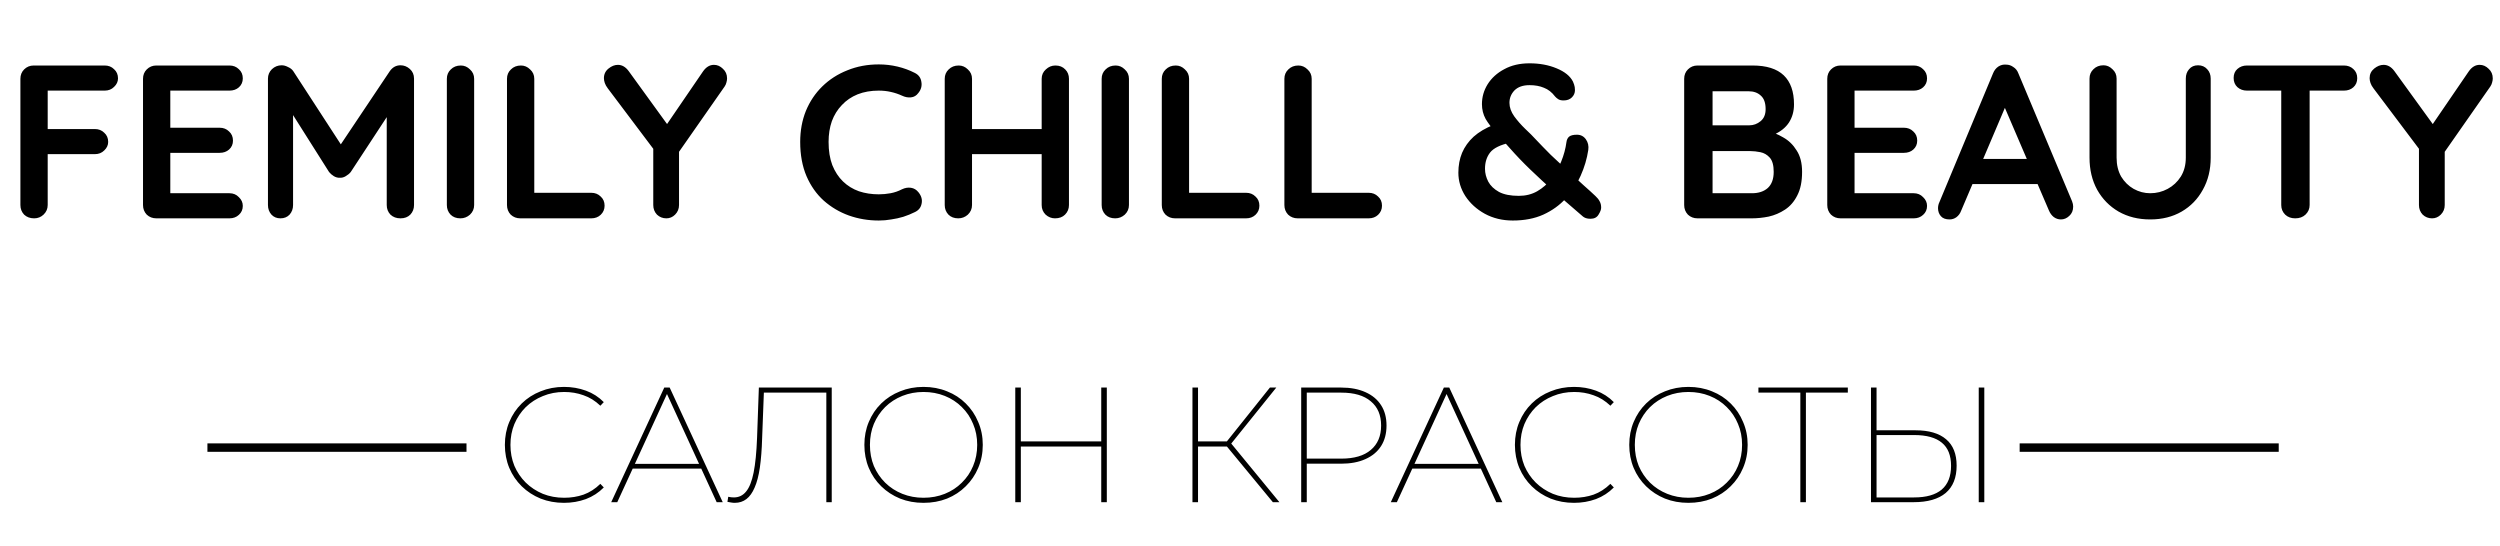 <svg width="229" height="50" viewBox="0 0 229 50" fill="none" xmlns="http://www.w3.org/2000/svg">
<path d="M19 41L42.731 41" stroke="black" stroke-width="0.772"/>
<path d="M185 41L208.731 41" stroke="black" stroke-width="0.772"/>
<path d="M3.129 20C2.756 20 2.449 19.887 2.209 19.66C1.982 19.42 1.869 19.127 1.869 18.78V7.22C1.869 6.873 1.982 6.587 2.209 6.36C2.449 6.12 2.742 6 3.089 6H9.589C9.936 6 10.223 6.113 10.449 6.34C10.689 6.553 10.809 6.833 10.809 7.18C10.809 7.473 10.689 7.733 10.449 7.96C10.223 8.187 9.936 8.3 9.589 8.3H4.189L4.369 8.06V12.08L4.229 11.82H8.689C9.036 11.82 9.322 11.933 9.549 12.16C9.789 12.373 9.909 12.653 9.909 13C9.909 13.293 9.789 13.553 9.549 13.78C9.322 14.007 9.036 14.12 8.689 14.12H4.189L4.369 13.94V18.78C4.369 19.127 4.242 19.42 3.989 19.66C3.749 19.887 3.462 20 3.129 20ZM14.32 6H21.02C21.366 6 21.653 6.113 21.88 6.34C22.12 6.553 22.24 6.833 22.24 7.18C22.24 7.513 22.12 7.787 21.88 8C21.653 8.2 21.366 8.3 21.02 8.3H15.42L15.6 7.96V11.86L15.44 11.7H20.12C20.466 11.7 20.753 11.813 20.98 12.04C21.22 12.253 21.34 12.533 21.34 12.88C21.34 13.213 21.22 13.487 20.98 13.7C20.753 13.9 20.466 14 20.12 14H15.5L15.6 13.84V17.88L15.44 17.7H21.02C21.366 17.7 21.653 17.82 21.88 18.06C22.12 18.287 22.24 18.553 22.24 18.86C22.24 19.193 22.12 19.467 21.88 19.68C21.653 19.893 21.366 20 21.02 20H14.32C13.973 20 13.68 19.887 13.44 19.66C13.213 19.42 13.1 19.127 13.1 18.78V7.22C13.1 6.873 13.213 6.587 13.44 6.36C13.68 6.12 13.973 6 14.32 6ZM25.805 5.98C25.992 5.98 26.185 6.033 26.385 6.14C26.598 6.233 26.758 6.36 26.865 6.52L31.725 14L30.725 13.96L35.705 6.52C35.958 6.16 36.285 5.98 36.685 5.98C37.005 5.98 37.292 6.093 37.545 6.32C37.798 6.547 37.925 6.84 37.925 7.2V18.78C37.925 19.127 37.812 19.42 37.585 19.66C37.358 19.887 37.058 20 36.685 20C36.312 20 36.005 19.887 35.765 19.66C35.538 19.42 35.425 19.127 35.425 18.78V9.36L36.205 9.54L32.125 15.76C32.005 15.907 31.852 16.033 31.665 16.14C31.492 16.247 31.312 16.293 31.125 16.28C30.952 16.293 30.772 16.247 30.585 16.14C30.412 16.033 30.265 15.907 30.145 15.76L26.325 9.72L26.845 8.66V18.78C26.845 19.127 26.738 19.42 26.525 19.66C26.312 19.887 26.032 20 25.685 20C25.352 20 25.078 19.887 24.865 19.66C24.652 19.42 24.545 19.127 24.545 18.78V7.2C24.545 6.867 24.665 6.58 24.905 6.34C25.158 6.1 25.458 5.98 25.805 5.98ZM43.432 18.78C43.432 19.127 43.305 19.42 43.052 19.66C42.798 19.887 42.505 20 42.172 20C41.798 20 41.498 19.887 41.272 19.66C41.045 19.42 40.932 19.127 40.932 18.78V7.22C40.932 6.873 41.052 6.587 41.292 6.36C41.532 6.12 41.838 6 42.212 6C42.532 6 42.812 6.12 43.052 6.36C43.305 6.587 43.432 6.873 43.432 7.22V18.78ZM54.16 17.66C54.506 17.66 54.793 17.773 55.02 18C55.26 18.213 55.38 18.493 55.38 18.84C55.38 19.173 55.26 19.453 55.02 19.68C54.793 19.893 54.506 20 54.16 20H47.66C47.313 20 47.02 19.887 46.779 19.66C46.553 19.42 46.44 19.127 46.44 18.78V7.22C46.44 6.873 46.559 6.587 46.8 6.36C47.039 6.12 47.346 6 47.719 6C48.039 6 48.319 6.12 48.559 6.36C48.813 6.587 48.94 6.873 48.94 7.22V18L48.499 17.66H54.16ZM65.398 5.94C65.705 5.94 65.978 6.06 66.219 6.3C66.472 6.527 66.599 6.82 66.599 7.18C66.599 7.3 66.579 7.427 66.538 7.56C66.512 7.68 66.459 7.8 66.379 7.92L61.839 14.42L62.199 13.04V18.78C62.199 19.127 62.078 19.42 61.839 19.66C61.612 19.887 61.345 20 61.038 20C60.705 20 60.419 19.887 60.178 19.66C59.952 19.42 59.839 19.127 59.839 18.78V13.2L59.998 13.84L55.678 8.1C55.545 7.927 55.452 7.76 55.398 7.6C55.345 7.44 55.319 7.293 55.319 7.16C55.319 6.8 55.459 6.507 55.739 6.28C56.019 6.053 56.305 5.94 56.599 5.94C56.972 5.94 57.298 6.127 57.578 6.5L61.419 11.8L60.858 11.72L64.398 6.54C64.678 6.14 65.012 5.94 65.398 5.94ZM83.798 6.68C84.145 6.853 84.345 7.127 84.398 7.5C84.465 7.873 84.371 8.213 84.118 8.52C83.945 8.76 83.718 8.893 83.438 8.92C83.171 8.947 82.898 8.893 82.618 8.76C82.298 8.613 81.958 8.5 81.598 8.42C81.251 8.34 80.885 8.3 80.498 8.3C79.778 8.3 79.131 8.413 78.558 8.64C77.998 8.867 77.518 9.193 77.118 9.62C76.718 10.033 76.411 10.527 76.198 11.1C75.998 11.673 75.898 12.307 75.898 13C75.898 13.813 76.011 14.52 76.238 15.12C76.478 15.72 76.805 16.22 77.218 16.62C77.631 17.02 78.118 17.32 78.678 17.52C79.238 17.707 79.845 17.8 80.498 17.8C80.858 17.8 81.218 17.767 81.578 17.7C81.938 17.633 82.285 17.513 82.618 17.34C82.898 17.207 83.171 17.16 83.438 17.2C83.718 17.24 83.951 17.38 84.138 17.62C84.405 17.953 84.498 18.3 84.418 18.66C84.351 19.007 84.151 19.26 83.818 19.42C83.471 19.593 83.111 19.74 82.738 19.86C82.378 19.967 82.011 20.047 81.638 20.1C81.265 20.167 80.885 20.2 80.498 20.2C79.538 20.2 78.625 20.047 77.758 19.74C76.905 19.433 76.138 18.98 75.458 18.38C74.791 17.78 74.265 17.033 73.878 16.14C73.491 15.233 73.298 14.187 73.298 13C73.298 11.973 73.471 11.027 73.818 10.16C74.178 9.293 74.678 8.547 75.318 7.92C75.971 7.28 76.738 6.787 77.618 6.44C78.498 6.08 79.458 5.9 80.498 5.9C81.085 5.9 81.658 5.967 82.218 6.1C82.778 6.233 83.305 6.427 83.798 6.68ZM87.817 6C88.137 6 88.417 6.12 88.657 6.36C88.91 6.587 89.037 6.873 89.037 7.22V18.78C89.037 19.127 88.91 19.42 88.657 19.66C88.404 19.887 88.11 20 87.777 20C87.404 20 87.104 19.887 86.877 19.66C86.65 19.42 86.537 19.127 86.537 18.78V7.22C86.537 6.873 86.657 6.587 86.897 6.36C87.137 6.12 87.444 6 87.817 6ZM96.677 6C97.05 6 97.35 6.12 97.577 6.36C97.804 6.587 97.917 6.873 97.917 7.22V18.78C97.917 19.127 97.797 19.42 97.557 19.66C97.33 19.887 97.024 20 96.637 20C96.317 20 96.03 19.887 95.777 19.66C95.537 19.42 95.417 19.127 95.417 18.78V7.22C95.417 6.873 95.544 6.587 95.797 6.36C96.05 6.12 96.344 6 96.677 6ZM87.757 11.82H96.677V14.12H87.757V11.82ZM103.412 18.78C103.412 19.127 103.285 19.42 103.032 19.66C102.779 19.887 102.485 20 102.152 20C101.779 20 101.479 19.887 101.252 19.66C101.025 19.42 100.912 19.127 100.912 18.78V7.22C100.912 6.873 101.032 6.587 101.272 6.36C101.512 6.12 101.819 6 102.192 6C102.512 6 102.792 6.12 103.032 6.36C103.285 6.587 103.412 6.873 103.412 7.22V18.78ZM114.14 17.66C114.487 17.66 114.773 17.773 115 18C115.24 18.213 115.36 18.493 115.36 18.84C115.36 19.173 115.24 19.453 115 19.68C114.773 19.893 114.487 20 114.14 20H107.64C107.293 20 107 19.887 106.76 19.66C106.533 19.42 106.42 19.127 106.42 18.78V7.22C106.42 6.873 106.54 6.587 106.78 6.36C107.02 6.12 107.327 6 107.7 6C108.02 6 108.3 6.12 108.54 6.36C108.793 6.587 108.92 6.873 108.92 7.22V18L108.48 17.66H114.14ZM125.37 17.66C125.717 17.66 126.004 17.773 126.23 18C126.47 18.213 126.59 18.493 126.59 18.84C126.59 19.173 126.47 19.453 126.23 19.68C126.004 19.893 125.717 20 125.37 20H118.87C118.524 20 118.23 19.887 117.99 19.66C117.764 19.42 117.65 19.127 117.65 18.78V7.22C117.65 6.873 117.77 6.587 118.01 6.36C118.25 6.12 118.557 6 118.93 6C119.25 6 119.53 6.12 119.77 6.36C120.024 6.587 120.15 6.873 120.15 7.22V18L119.71 17.66H125.37ZM138.566 20.2C137.62 20.2 136.766 19.993 136.006 19.58C135.26 19.167 134.666 18.627 134.226 17.96C133.8 17.293 133.586 16.58 133.586 15.82C133.586 15.153 133.7 14.547 133.926 14C134.166 13.44 134.52 12.947 134.986 12.52C135.466 12.093 136.073 11.733 136.806 11.44L138.366 13.06C137.433 13.26 136.806 13.567 136.486 13.98C136.18 14.38 136.026 14.873 136.026 15.46C136.026 15.86 136.126 16.253 136.326 16.64C136.526 17.013 136.853 17.327 137.306 17.58C137.76 17.82 138.366 17.94 139.126 17.94C139.753 17.94 140.313 17.8 140.806 17.52C141.313 17.227 141.746 16.847 142.106 16.38C142.48 15.9 142.78 15.373 143.006 14.8C143.246 14.213 143.406 13.62 143.486 13.02C143.513 12.807 143.593 12.64 143.726 12.52C143.873 12.4 144.113 12.34 144.446 12.34C144.793 12.34 145.066 12.48 145.266 12.76C145.466 13.04 145.54 13.367 145.486 13.74C145.366 14.54 145.133 15.327 144.786 16.1C144.453 16.86 144 17.553 143.426 18.18C142.866 18.793 142.18 19.287 141.366 19.66C140.566 20.02 139.633 20.2 138.566 20.2ZM145.686 20.04C145.526 20.04 145.386 20.02 145.266 19.98C145.16 19.94 145.073 19.893 145.006 19.84C144.046 19.013 143.166 18.253 142.366 17.56C141.58 16.853 140.853 16.18 140.186 15.54C139.52 14.9 138.893 14.247 138.306 13.58C137.84 13.047 137.413 12.567 137.026 12.14C136.64 11.713 136.326 11.3 136.086 10.9C135.86 10.487 135.746 10.033 135.746 9.54C135.746 8.887 135.92 8.28 136.266 7.72C136.626 7.147 137.133 6.687 137.786 6.34C138.44 5.98 139.213 5.8 140.106 5.8C141.026 5.8 141.853 5.953 142.586 6.26C143.333 6.567 143.833 6.973 144.086 7.48C144.1 7.493 144.133 7.58 144.186 7.74C144.24 7.887 144.266 8.06 144.266 8.26C144.266 8.513 144.173 8.733 143.986 8.92C143.8 9.107 143.546 9.2 143.226 9.2C143.013 9.2 142.846 9.16 142.726 9.08C142.606 9 142.513 8.92 142.446 8.84C142.153 8.453 141.813 8.187 141.426 8.04C141.053 7.88 140.613 7.8 140.106 7.8C139.506 7.8 139.046 7.96 138.726 8.28C138.42 8.6 138.266 8.98 138.266 9.42C138.266 9.833 138.413 10.247 138.706 10.66C139 11.06 139.333 11.44 139.706 11.8C140.093 12.16 140.413 12.48 140.666 12.76C141.08 13.2 141.54 13.673 142.046 14.18C142.566 14.673 143.086 15.16 143.606 15.64C144.126 16.107 144.606 16.547 145.046 16.96C145.5 17.36 145.866 17.693 146.146 17.96C146.32 18.12 146.446 18.28 146.526 18.44C146.62 18.6 146.666 18.793 146.666 19.02C146.666 19.193 146.586 19.407 146.426 19.66C146.28 19.913 146.033 20.04 145.686 20.04ZM160.531 6C161.811 6 162.765 6.3 163.391 6.9C164.018 7.5 164.331 8.387 164.331 9.56C164.331 10.187 164.178 10.74 163.871 11.22C163.565 11.687 163.111 12.053 162.511 12.32C161.911 12.573 161.171 12.7 160.291 12.7L160.371 11.8C160.785 11.8 161.258 11.86 161.791 11.98C162.325 12.087 162.838 12.287 163.331 12.58C163.838 12.86 164.251 13.26 164.571 13.78C164.905 14.287 165.071 14.94 165.071 15.74C165.071 16.62 164.925 17.34 164.631 17.9C164.351 18.46 163.978 18.893 163.511 19.2C163.045 19.507 162.545 19.72 162.011 19.84C161.478 19.947 160.965 20 160.471 20H155.491C155.145 20 154.851 19.887 154.611 19.66C154.385 19.42 154.271 19.127 154.271 18.78V7.22C154.271 6.873 154.385 6.587 154.611 6.36C154.851 6.12 155.145 6 155.491 6H160.531ZM160.171 8.36H156.611L156.871 8.04V11.66L156.631 11.48H160.231C160.618 11.48 160.965 11.353 161.271 11.1C161.578 10.847 161.731 10.48 161.731 10C161.731 9.427 161.585 9.013 161.291 8.76C161.011 8.493 160.638 8.36 160.171 8.36ZM160.331 13.84H156.691L156.871 13.68V17.9L156.671 17.7H160.471C161.085 17.7 161.571 17.54 161.931 17.22C162.291 16.887 162.471 16.393 162.471 15.74C162.471 15.14 162.351 14.707 162.111 14.44C161.871 14.173 161.585 14.007 161.251 13.94C160.918 13.873 160.611 13.84 160.331 13.84ZM168.597 6H175.297C175.644 6 175.93 6.113 176.157 6.34C176.397 6.553 176.517 6.833 176.517 7.18C176.517 7.513 176.397 7.787 176.157 8C175.93 8.2 175.644 8.3 175.297 8.3H169.697L169.877 7.96V11.86L169.717 11.7H174.397C174.744 11.7 175.03 11.813 175.257 12.04C175.497 12.253 175.617 12.533 175.617 12.88C175.617 13.213 175.497 13.487 175.257 13.7C175.03 13.9 174.744 14 174.397 14H169.777L169.877 13.84V17.88L169.717 17.7H175.297C175.644 17.7 175.93 17.82 176.157 18.06C176.397 18.287 176.517 18.553 176.517 18.86C176.517 19.193 176.397 19.467 176.157 19.68C175.93 19.893 175.644 20 175.297 20H168.597C168.25 20 167.957 19.887 167.717 19.66C167.49 19.42 167.377 19.127 167.377 18.78V7.22C167.377 6.873 167.49 6.587 167.717 6.36C167.957 6.12 168.25 6 168.597 6ZM183.962 9.14L179.642 19.3C179.549 19.553 179.402 19.753 179.202 19.9C179.016 20.033 178.809 20.1 178.582 20.1C178.222 20.1 177.956 20 177.782 19.8C177.609 19.6 177.522 19.353 177.522 19.06C177.522 18.94 177.542 18.813 177.582 18.68L182.562 6.72C182.669 6.453 182.829 6.247 183.042 6.1C183.269 5.953 183.509 5.893 183.762 5.92C184.002 5.92 184.222 5.993 184.422 6.14C184.636 6.273 184.789 6.467 184.882 6.72L189.802 18.44C189.869 18.613 189.902 18.773 189.902 18.92C189.902 19.28 189.782 19.567 189.542 19.78C189.316 19.993 189.062 20.1 188.782 20.1C188.542 20.1 188.322 20.027 188.122 19.88C187.936 19.733 187.789 19.533 187.682 19.28L183.382 9.26L183.962 9.14ZM180.262 16.86L181.362 14.56H186.762L187.142 16.86H180.262ZM201.34 5.98C201.687 5.98 201.967 6.1 202.18 6.34C202.394 6.567 202.5 6.853 202.5 7.2V14.44C202.5 15.547 202.26 16.527 201.78 17.38C201.314 18.233 200.667 18.9 199.84 19.38C199.014 19.86 198.054 20.1 196.96 20.1C195.867 20.1 194.9 19.86 194.06 19.38C193.234 18.9 192.58 18.233 192.1 17.38C191.634 16.527 191.4 15.547 191.4 14.44V7.2C191.4 6.853 191.52 6.567 191.76 6.34C192 6.1 192.307 5.98 192.68 5.98C192.987 5.98 193.26 6.1 193.5 6.34C193.754 6.567 193.88 6.853 193.88 7.2V14.44C193.88 15.107 194.02 15.687 194.3 16.18C194.594 16.66 194.974 17.033 195.44 17.3C195.92 17.567 196.427 17.7 196.96 17.7C197.534 17.7 198.067 17.567 198.56 17.3C199.054 17.033 199.454 16.66 199.76 16.18C200.067 15.687 200.22 15.107 200.22 14.44V7.2C200.22 6.853 200.32 6.567 200.52 6.34C200.72 6.1 200.994 5.98 201.34 5.98ZM210.242 20C209.869 20 209.562 19.887 209.322 19.66C209.082 19.42 208.962 19.127 208.962 18.78V7.18H211.562V18.78C211.562 19.127 211.435 19.42 211.182 19.66C210.942 19.887 210.629 20 210.242 20ZM205.822 8.3C205.475 8.3 205.182 8.193 204.942 7.98C204.715 7.767 204.602 7.487 204.602 7.14C204.602 6.793 204.715 6.52 204.942 6.32C205.182 6.107 205.475 6 205.822 6H214.702C215.049 6 215.335 6.107 215.562 6.32C215.802 6.533 215.922 6.813 215.922 7.16C215.922 7.507 215.802 7.787 215.562 8C215.335 8.2 215.049 8.3 214.702 8.3H205.822ZM227.137 5.94C227.443 5.94 227.717 6.06 227.957 6.3C228.21 6.527 228.337 6.82 228.337 7.18C228.337 7.3 228.317 7.427 228.277 7.56C228.25 7.68 228.197 7.8 228.117 7.92L223.577 14.42L223.937 13.04V18.78C223.937 19.127 223.817 19.42 223.577 19.66C223.35 19.887 223.083 20 222.777 20C222.443 20 222.157 19.887 221.917 19.66C221.69 19.42 221.577 19.127 221.577 18.78V13.2L221.737 13.84L217.417 8.1C217.283 7.927 217.19 7.76 217.137 7.6C217.083 7.44 217.057 7.293 217.057 7.16C217.057 6.8 217.197 6.507 217.477 6.28C217.757 6.053 218.043 5.94 218.337 5.94C218.71 5.94 219.037 6.127 219.317 6.5L223.157 11.8L222.597 11.72L226.137 6.54C226.417 6.14 226.75 5.94 227.137 5.94ZM51.662 46.06C50.892 46.06 50.177 45.93 49.517 45.67C48.857 45.4 48.282 45.025 47.792 44.545C47.302 44.065 46.922 43.505 46.652 42.865C46.382 42.215 46.247 41.51 46.247 40.75C46.247 39.99 46.382 39.29 46.652 38.65C46.922 38 47.302 37.435 47.792 36.955C48.282 36.475 48.857 36.105 49.517 35.845C50.177 35.575 50.892 35.44 51.662 35.44C52.372 35.44 53.042 35.555 53.672 35.785C54.302 36.015 54.847 36.365 55.307 36.835L54.992 37.165C54.522 36.715 54.007 36.395 53.447 36.205C52.897 36.005 52.307 35.905 51.677 35.905C50.977 35.905 50.327 36.03 49.727 36.28C49.127 36.52 48.602 36.86 48.152 37.3C47.712 37.74 47.367 38.255 47.117 38.845C46.877 39.425 46.757 40.06 46.757 40.75C46.757 41.44 46.877 42.08 47.117 42.67C47.367 43.25 47.712 43.76 48.152 44.2C48.602 44.64 49.127 44.985 49.727 45.235C50.327 45.475 50.977 45.595 51.677 45.595C52.307 45.595 52.897 45.5 53.447 45.31C54.007 45.11 54.522 44.78 54.992 44.32L55.307 44.65C54.847 45.12 54.302 45.475 53.672 45.715C53.042 45.945 52.372 46.06 51.662 46.06ZM55.987 46L60.847 35.5H61.342L66.202 46H65.647L60.982 35.845H61.207L56.542 46H55.987ZM57.667 42.925L57.862 42.49H64.282L64.477 42.925H57.667ZM67.307 46.06C67.197 46.06 67.087 46.05 66.977 46.03C66.877 46.02 66.762 46 66.632 45.97L66.707 45.505C66.887 45.545 67.057 45.565 67.217 45.565C67.677 45.565 68.052 45.385 68.342 45.025C68.642 44.665 68.872 44.085 69.032 43.285C69.192 42.485 69.297 41.425 69.347 40.105L69.512 35.5H76.187V46H75.692V35.785L75.872 35.965H69.812L69.977 35.785L69.812 40.12C69.782 41.17 69.712 42.075 69.602 42.835C69.492 43.585 69.332 44.195 69.122 44.665C68.922 45.135 68.672 45.485 68.372 45.715C68.072 45.945 67.717 46.06 67.307 46.06ZM84.591 46.06C83.822 46.06 83.106 45.93 82.447 45.67C81.787 45.4 81.212 45.025 80.722 44.545C80.231 44.065 79.852 43.505 79.582 42.865C79.311 42.215 79.177 41.51 79.177 40.75C79.177 39.99 79.311 39.29 79.582 38.65C79.852 38 80.231 37.435 80.722 36.955C81.212 36.475 81.787 36.105 82.447 35.845C83.106 35.575 83.822 35.44 84.591 35.44C85.371 35.44 86.091 35.575 86.751 35.845C87.412 36.105 87.981 36.475 88.462 36.955C88.951 37.435 89.332 38 89.602 38.65C89.882 39.29 90.022 39.99 90.022 40.75C90.022 41.51 89.882 42.215 89.602 42.865C89.332 43.505 88.951 44.065 88.462 44.545C87.981 45.025 87.412 45.4 86.751 45.67C86.091 45.93 85.371 46.06 84.591 46.06ZM84.591 45.595C85.291 45.595 85.942 45.475 86.541 45.235C87.141 44.995 87.662 44.655 88.102 44.215C88.552 43.775 88.897 43.265 89.136 42.685C89.386 42.095 89.511 41.45 89.511 40.75C89.511 40.05 89.386 39.41 89.136 38.83C88.897 38.24 88.552 37.725 88.102 37.285C87.662 36.845 87.141 36.505 86.541 36.265C85.942 36.025 85.291 35.905 84.591 35.905C83.901 35.905 83.257 36.025 82.656 36.265C82.056 36.505 81.531 36.845 81.082 37.285C80.641 37.725 80.296 38.24 80.046 38.83C79.806 39.41 79.686 40.05 79.686 40.75C79.686 41.45 79.806 42.095 80.046 42.685C80.296 43.265 80.641 43.775 81.082 44.215C81.531 44.655 82.056 44.995 82.656 45.235C83.257 45.475 83.901 45.595 84.591 45.595ZM100.874 35.5H101.384V46H100.874V35.5ZM93.509 46H92.999V35.5H93.509V46ZM100.964 40.9H93.419V40.435H100.964V40.9ZM116.594 46L112.199 40.675L112.634 40.45L117.194 46H116.594ZM109.229 46V35.5H109.739V46H109.229ZM109.559 40.9V40.435H112.679V40.9H109.559ZM112.649 40.795L112.199 40.66L116.324 35.5H116.909L112.649 40.795ZM119.19 46V35.5H122.835C123.705 35.5 124.45 35.64 125.07 35.92C125.7 36.2 126.18 36.6 126.51 37.12C126.84 37.63 127.005 38.25 127.005 38.98C127.005 39.71 126.84 40.335 126.51 40.855C126.18 41.375 125.7 41.775 125.07 42.055C124.45 42.335 123.705 42.475 122.835 42.475H119.475L119.7 42.235V46H119.19ZM119.7 42.235L119.475 42.01H122.865C124.045 42.01 124.945 41.745 125.565 41.215C126.195 40.685 126.51 39.94 126.51 38.98C126.51 38.02 126.195 37.28 125.565 36.76C124.945 36.23 124.045 35.965 122.865 35.965H119.475L119.7 35.725V42.235ZM127.398 46L132.258 35.5H132.753L137.613 46H137.058L132.393 35.845H132.618L127.953 46H127.398ZM129.078 42.925L129.273 42.49H135.693L135.888 42.925H129.078ZM144.181 46.06C143.411 46.06 142.696 45.93 142.036 45.67C141.376 45.4 140.801 45.025 140.311 44.545C139.821 44.065 139.441 43.505 139.171 42.865C138.901 42.215 138.766 41.51 138.766 40.75C138.766 39.99 138.901 39.29 139.171 38.65C139.441 38 139.821 37.435 140.311 36.955C140.801 36.475 141.376 36.105 142.036 35.845C142.696 35.575 143.411 35.44 144.181 35.44C144.891 35.44 145.561 35.555 146.191 35.785C146.821 36.015 147.366 36.365 147.826 36.835L147.511 37.165C147.041 36.715 146.526 36.395 145.966 36.205C145.416 36.005 144.826 35.905 144.196 35.905C143.496 35.905 142.846 36.03 142.246 36.28C141.646 36.52 141.121 36.86 140.671 37.3C140.231 37.74 139.886 38.255 139.636 38.845C139.396 39.425 139.276 40.06 139.276 40.75C139.276 41.44 139.396 42.08 139.636 42.67C139.886 43.25 140.231 43.76 140.671 44.2C141.121 44.64 141.646 44.985 142.246 45.235C142.846 45.475 143.496 45.595 144.196 45.595C144.826 45.595 145.416 45.5 145.966 45.31C146.526 45.11 147.041 44.78 147.511 44.32L147.826 44.65C147.366 45.12 146.821 45.475 146.191 45.715C145.561 45.945 144.891 46.06 144.181 46.06ZM154.655 46.06C153.885 46.06 153.17 45.93 152.51 45.67C151.85 45.4 151.275 45.025 150.785 44.545C150.295 44.065 149.915 43.505 149.645 42.865C149.375 42.215 149.24 41.51 149.24 40.75C149.24 39.99 149.375 39.29 149.645 38.65C149.915 38 150.295 37.435 150.785 36.955C151.275 36.475 151.85 36.105 152.51 35.845C153.17 35.575 153.885 35.44 154.655 35.44C155.435 35.44 156.155 35.575 156.815 35.845C157.475 36.105 158.045 36.475 158.525 36.955C159.015 37.435 159.395 38 159.665 38.65C159.945 39.29 160.085 39.99 160.085 40.75C160.085 41.51 159.945 42.215 159.665 42.865C159.395 43.505 159.015 44.065 158.525 44.545C158.045 45.025 157.475 45.4 156.815 45.67C156.155 45.93 155.435 46.06 154.655 46.06ZM154.655 45.595C155.355 45.595 156.005 45.475 156.605 45.235C157.205 44.995 157.725 44.655 158.165 44.215C158.615 43.775 158.96 43.265 159.2 42.685C159.45 42.095 159.575 41.45 159.575 40.75C159.575 40.05 159.45 39.41 159.2 38.83C158.96 38.24 158.615 37.725 158.165 37.285C157.725 36.845 157.205 36.505 156.605 36.265C156.005 36.025 155.355 35.905 154.655 35.905C153.965 35.905 153.32 36.025 152.72 36.265C152.12 36.505 151.595 36.845 151.145 37.285C150.705 37.725 150.36 38.24 150.11 38.83C149.87 39.41 149.75 40.05 149.75 40.75C149.75 41.45 149.87 42.095 150.11 42.685C150.36 43.265 150.705 43.775 151.145 44.215C151.595 44.655 152.12 44.995 152.72 45.235C153.32 45.475 153.965 45.595 154.655 45.595ZM164.911 46V35.785L165.091 35.965H161.071V35.5H169.261V35.965H165.241L165.421 35.785V46H164.911ZM175.462 39.415C176.692 39.415 177.627 39.69 178.267 40.24C178.907 40.78 179.227 41.585 179.227 42.655C179.227 43.755 178.892 44.59 178.222 45.16C177.552 45.72 176.572 46 175.282 46H171.382V35.5H171.892V39.415H175.462ZM175.327 45.565C176.447 45.565 177.292 45.325 177.862 44.845C178.432 44.355 178.717 43.63 178.717 42.67C178.717 41.72 178.437 41.015 177.877 40.555C177.317 40.085 176.467 39.85 175.327 39.85H171.892V45.565H175.327ZM181.252 46V35.5H181.762V46H181.252Z" fill="black"/>
</svg>

